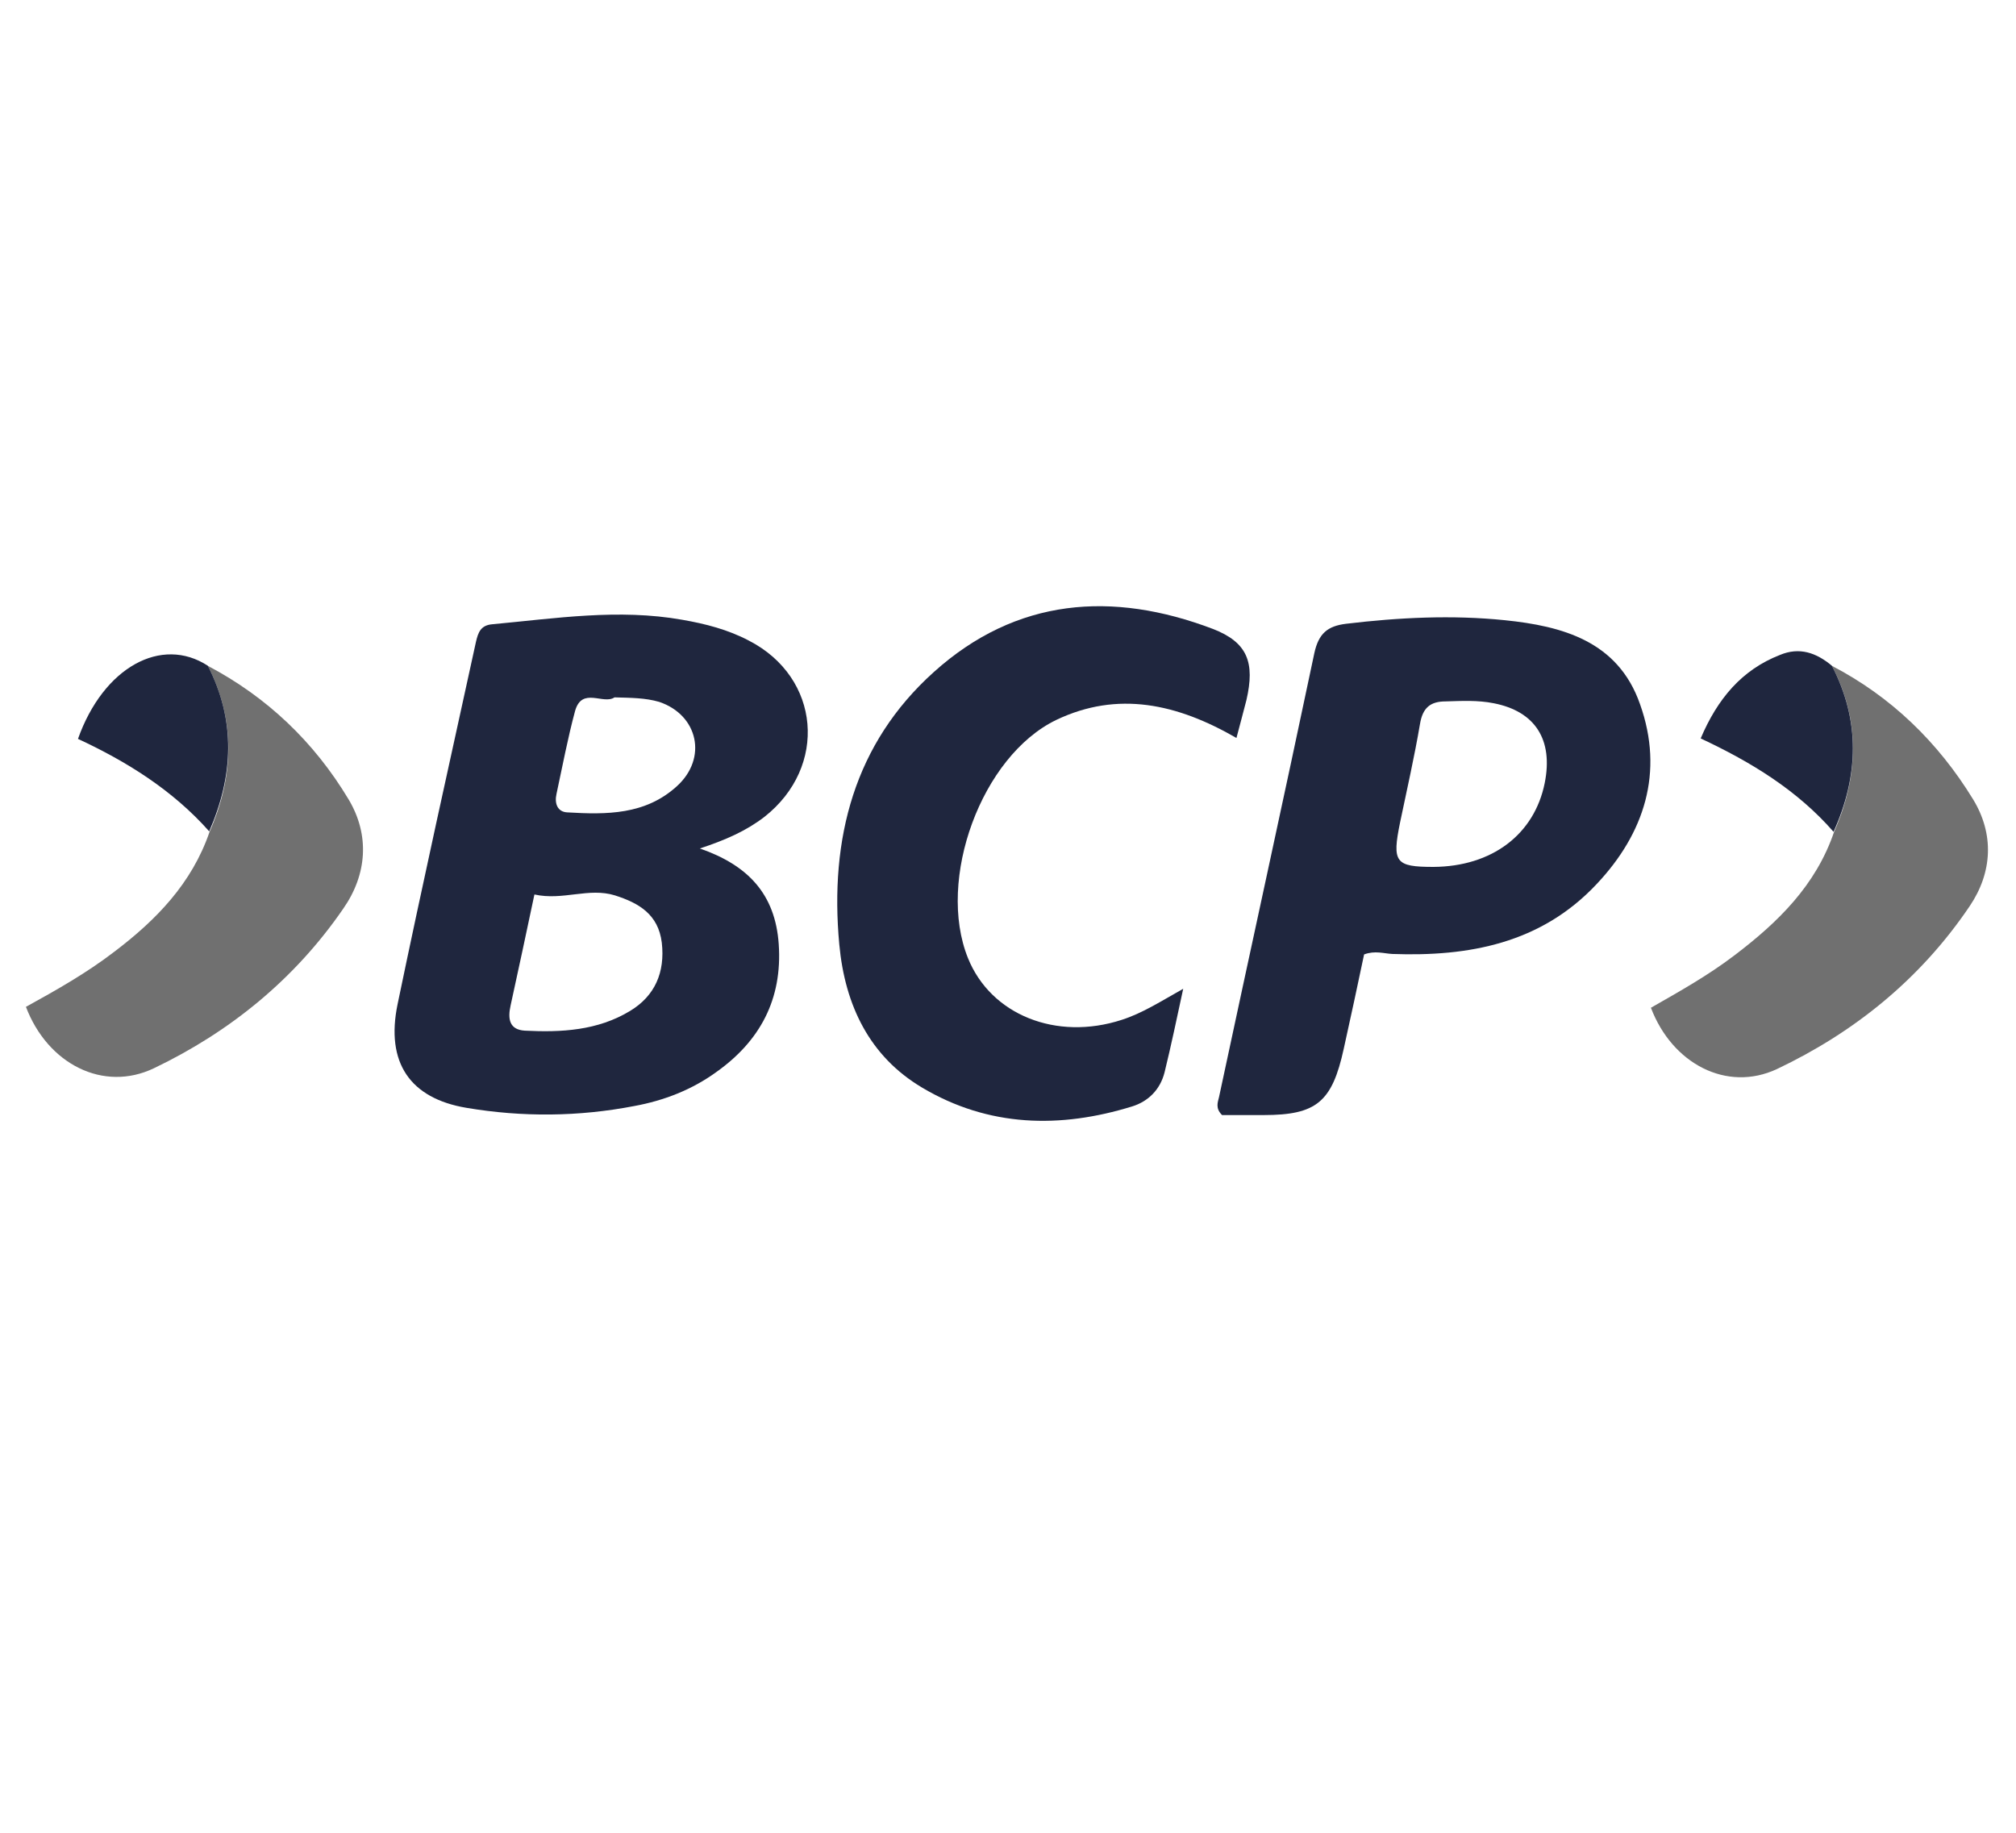 <svg width="22" height="20" viewBox="0 0 22 20" fill="none" xmlns="http://www.w3.org/2000/svg">
<path d="M7.637 9.259C8.162 9.441 8.46 9.756 8.498 10.302C8.54 10.908 8.29 11.361 7.822 11.695C7.552 11.892 7.245 12.01 6.924 12.069C6.314 12.187 5.7 12.192 5.09 12.089C4.476 11.986 4.206 11.597 4.339 10.957C4.613 9.638 4.906 8.319 5.194 7.004C5.218 6.901 5.246 6.822 5.374 6.812C6.064 6.748 6.749 6.64 7.444 6.763C7.699 6.807 7.945 6.871 8.171 6.99C8.956 7.393 9.036 8.368 8.342 8.914C8.143 9.067 7.921 9.165 7.637 9.259ZM5.832 9.761C5.742 10.189 5.657 10.583 5.572 10.972C5.539 11.119 5.558 11.237 5.728 11.247C6.125 11.267 6.522 11.247 6.877 11.031C7.146 10.868 7.259 10.612 7.222 10.287C7.184 9.977 6.971 9.854 6.711 9.771C6.423 9.682 6.144 9.83 5.832 9.761ZM6.706 7.61C6.584 7.693 6.352 7.492 6.276 7.757C6.196 8.053 6.139 8.358 6.073 8.663C6.049 8.767 6.083 8.86 6.191 8.865C6.617 8.89 7.042 8.894 7.387 8.579C7.723 8.274 7.619 7.802 7.193 7.659C7.042 7.615 6.886 7.615 6.706 7.61Z" fill="#1F263E"/>
<path d="M17.897 7.684C17.656 6.994 17.046 6.832 16.422 6.768C15.846 6.709 15.265 6.738 14.688 6.807C14.489 6.832 14.39 6.911 14.343 7.127C14.003 8.742 13.648 10.356 13.303 11.971C13.289 12.03 13.261 12.094 13.336 12.168C13.473 12.168 13.634 12.168 13.79 12.168C14.367 12.168 14.537 12.025 14.664 11.444C14.74 11.1 14.816 10.75 14.886 10.415C15.005 10.371 15.099 10.405 15.194 10.41C16.026 10.44 16.815 10.297 17.424 9.647C17.944 9.096 18.162 8.427 17.897 7.684ZM16.857 8.545C16.744 9.106 16.281 9.456 15.643 9.46C15.227 9.46 15.189 9.411 15.279 8.973C15.354 8.614 15.435 8.259 15.496 7.9C15.525 7.723 15.61 7.654 15.775 7.654C15.95 7.649 16.125 7.639 16.3 7.674C16.753 7.762 16.952 8.072 16.857 8.545Z" fill="#1F263E"/>
<path d="M13.233 6.862C12.142 6.448 11.092 6.522 10.19 7.334C9.325 8.112 9.051 9.146 9.159 10.307C9.221 10.972 9.49 11.528 10.062 11.868C10.79 12.301 11.57 12.316 12.354 12.074C12.529 12.02 12.661 11.892 12.709 11.7C12.78 11.41 12.841 11.119 12.912 10.79C12.666 10.928 12.468 11.056 12.241 11.129C11.527 11.361 10.813 11.075 10.563 10.455C10.218 9.598 10.71 8.25 11.527 7.856C12.198 7.536 12.846 7.679 13.493 8.053C13.531 7.905 13.569 7.772 13.602 7.639C13.696 7.231 13.616 7.009 13.233 6.862Z" fill="#1F263E"/>
<path d="M2.268 7.266C2.911 7.605 3.426 8.093 3.804 8.723C4.036 9.111 4.007 9.54 3.747 9.914C3.213 10.691 2.504 11.262 1.682 11.656C1.129 11.922 0.52 11.612 0.283 10.987C0.614 10.805 0.945 10.618 1.247 10.386C1.701 10.042 2.093 9.643 2.287 9.077C2.552 8.472 2.575 7.866 2.268 7.266Z" fill="#707070"/>
<path d="M19.991 7.266C20.634 7.6 21.149 8.097 21.532 8.723C21.763 9.102 21.744 9.52 21.494 9.889C20.955 10.687 20.232 11.267 19.391 11.666C18.843 11.922 18.247 11.607 18.016 10.997C18.328 10.819 18.644 10.642 18.933 10.421C19.4 10.066 19.816 9.663 20.015 9.077C20.284 8.467 20.303 7.861 19.991 7.266Z" fill="#707070"/>
<path d="M2.268 7.265C2.576 7.866 2.547 8.466 2.283 9.072C1.881 8.619 1.38 8.309 0.851 8.063C1.129 7.28 1.763 6.936 2.268 7.265Z" fill="#1F263E"/>
<path d="M19.991 7.265C20.302 7.866 20.284 8.466 20.009 9.077C19.613 8.624 19.116 8.319 18.559 8.058C18.743 7.625 19.008 7.309 19.424 7.147C19.636 7.058 19.82 7.122 19.991 7.265Z" fill="#1F263E"/>
</svg>
